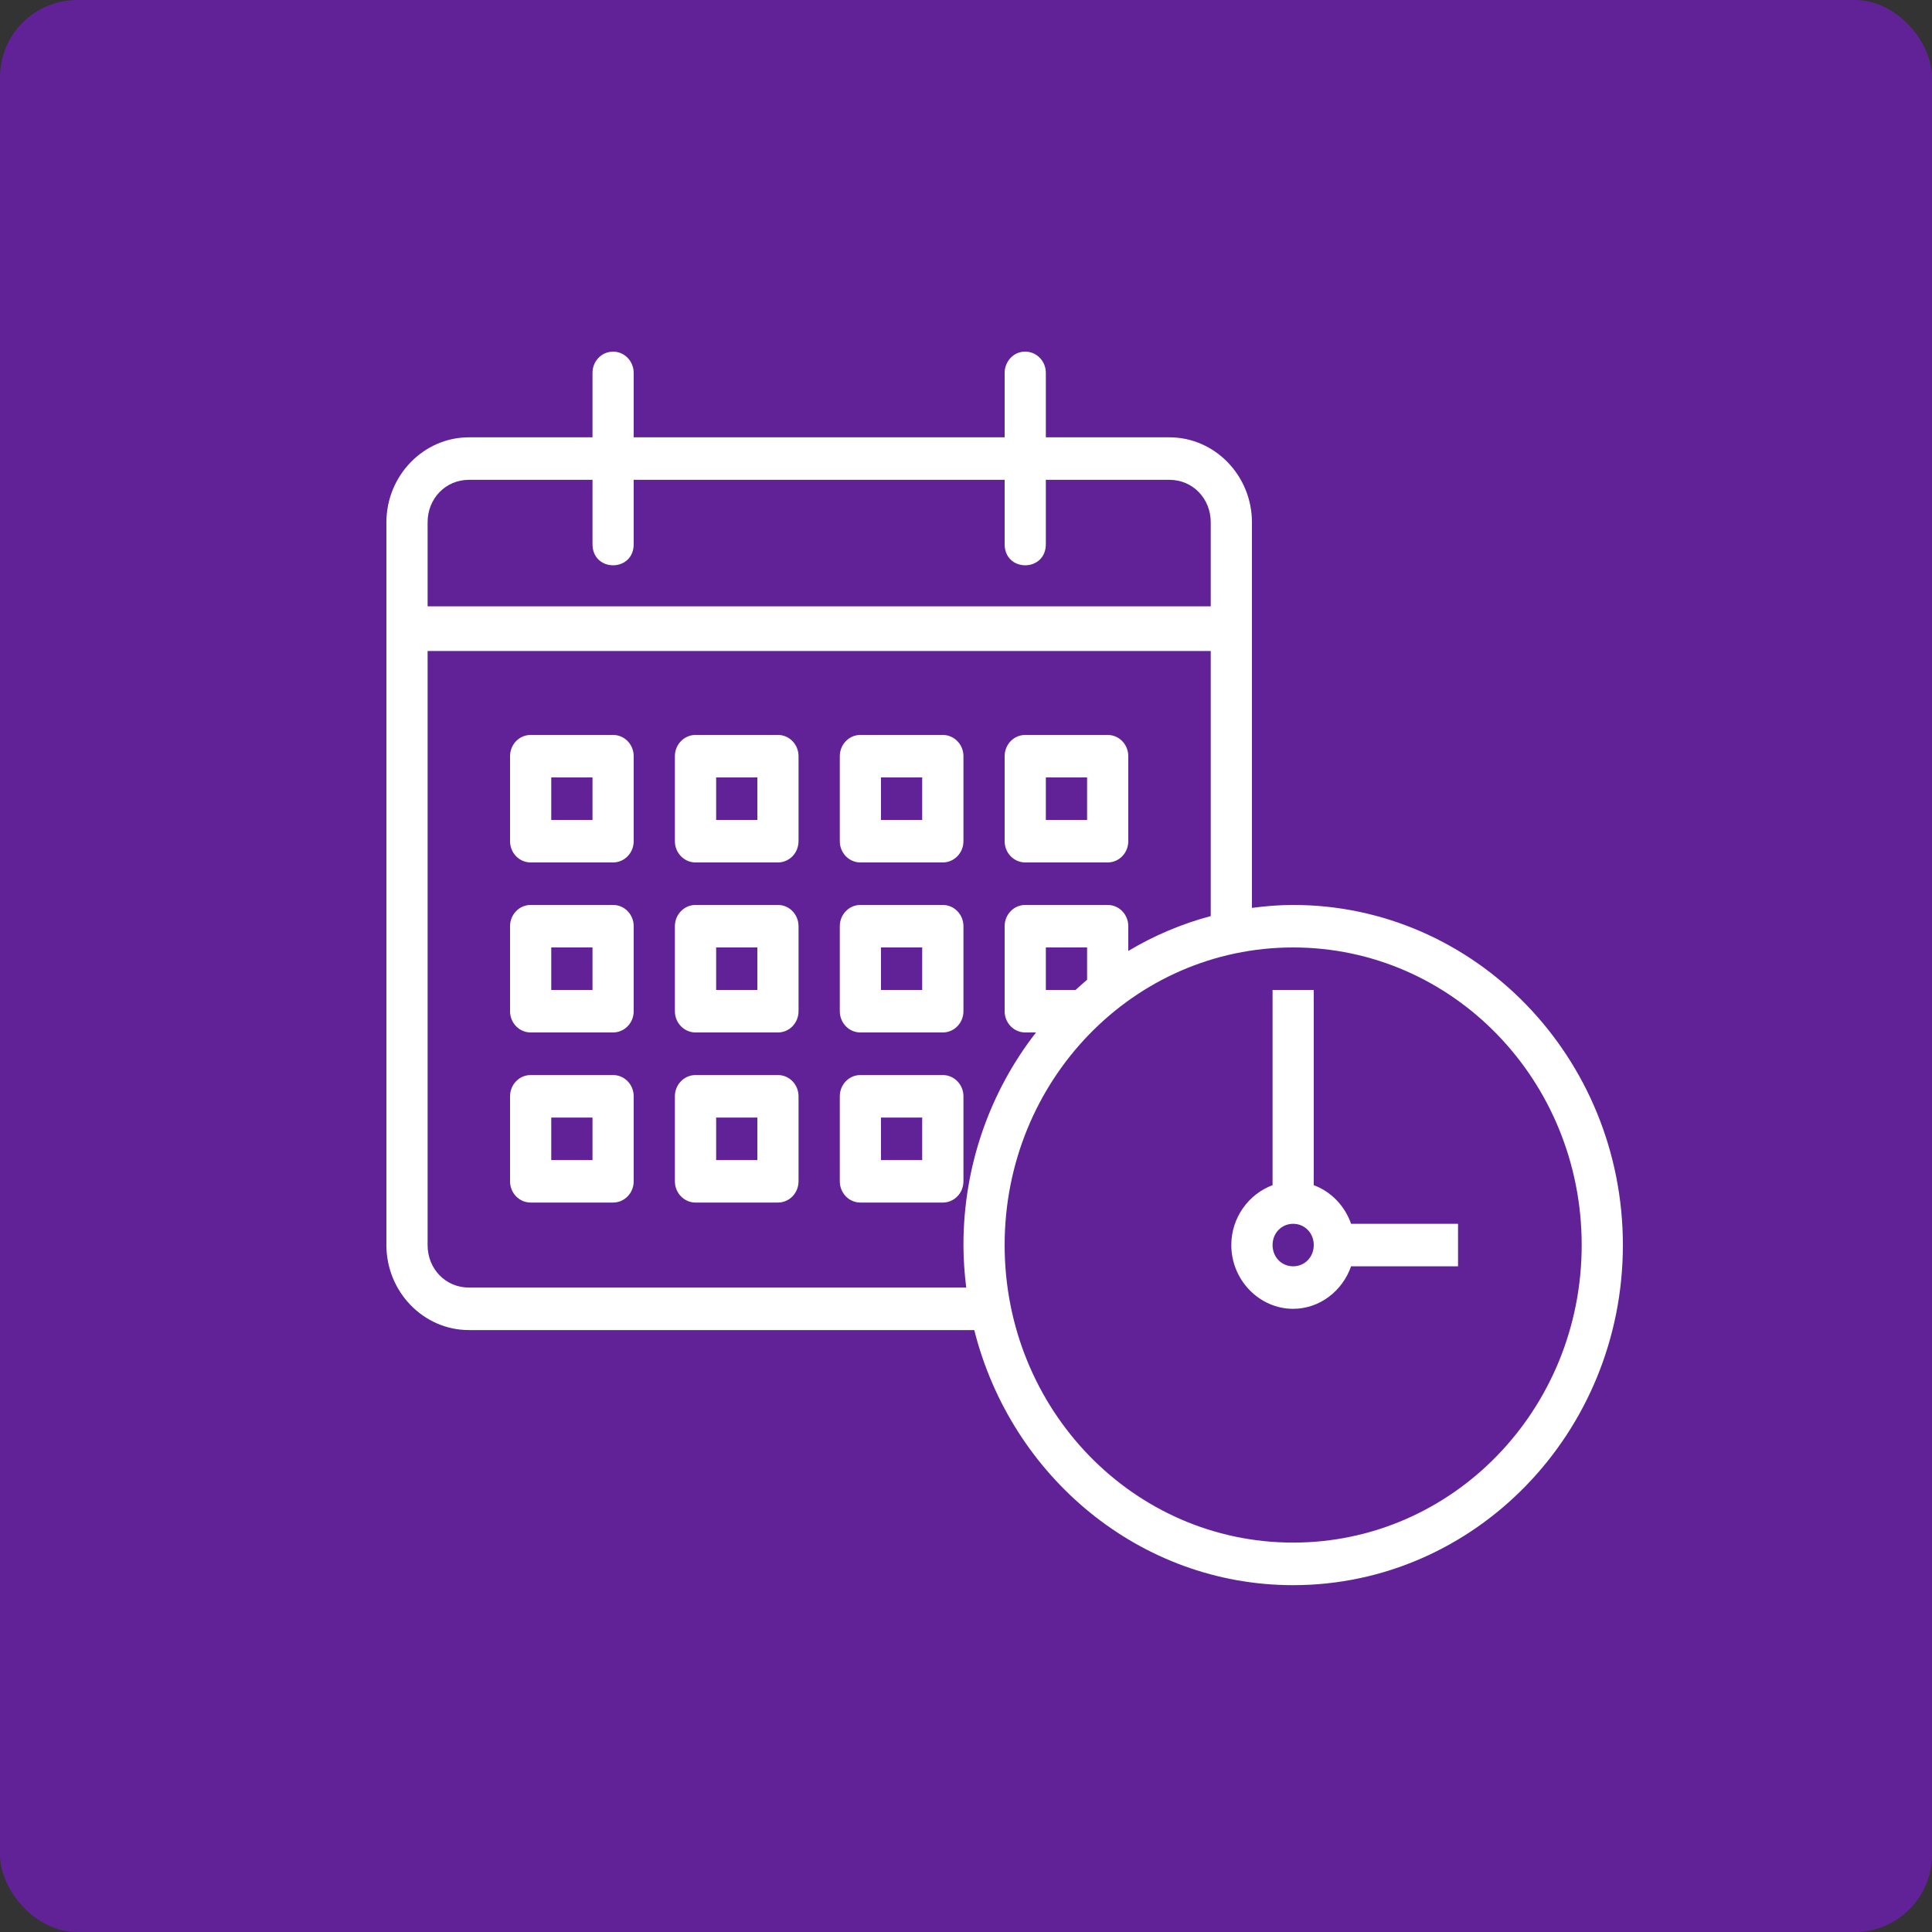 <?xml version="1.0" encoding="UTF-8"?>
<svg width="25px" height="25px" viewBox="0 0 25 25" version="1.1" xmlns="http://www.w3.org/2000/svg" xmlns:xlink="http://www.w3.org/1999/xlink">
    <rect x="0" y="0" width="25" height="25" fill="#333333" stroke="none"/>
    <!-- Generator: Sketch 46.2 (44496) - http://www.bohemiancoding.com/sketch -->
    <title>Date - Time</title>
    <desc>Created with Sketch.</desc>
    <defs></defs>
    <g id="Page-1" stroke="none" stroke-width="1" fill="none" fill-rule="evenodd">
        <g id="Form-Creation-1.1" transform="translate(-31, -565)">
            <g id="Content" transform="translate(-2, 99)">
                <g id="Field-Header">
                    <g id="Advanced-Fields" transform="translate(28, 314)">
                        <g id="DropDown" transform="translate(0, 149)">
                            <g id="Date---Time" transform="translate(5, 3)">
                                <g id="Group-12">
                                    <rect id="Rectangle-5" fill-opacity="0.5" fill="#9013FE" x="0" y="0" width="25" height="25" rx="1"></rect>
                                    <g id="Game,-Schedule,-Calendar,-Deadline,-Timer,-Date,-Time" transform="translate(5, 4)" fill-rule="nonzero" fill="#FFFFFF">
                                        <g id="svg4646">
                                            <g id="layer1" transform="translate(0, 0.351)">
                                                <path d="M2.929,0.2 C2.782,0.2 2.664,0.327 2.667,0.479 L2.667,1.308 L1.067,1.308 C0.48,1.308 0,1.804 0,2.408 L0,3.495 L0,4.073 L0,11.76 C0,12.365 0.48,12.86 1.067,12.86 L7.607,12.86 C8.083,14.755 9.749,16.161 11.733,16.161 C14.087,16.161 16,14.187 16,11.76 C16,9.333 14.087,7.359 11.733,7.359 C11.552,7.359 11.375,7.374 11.2,7.397 L11.2,4.072 L11.2,3.494 L11.2,2.408 C11.2,1.803 10.72,1.308 10.133,1.308 L8.533,1.308 L8.533,0.479 C8.536,0.323 8.413,0.197 8.263,0.199 C8.115,0.199 7.998,0.327 8,0.479 L8,1.308 L3.2,1.308 L3.2,0.479 C3.202,0.323 3.08,0.197 2.929,0.199 L2.929,0.2 Z M1.067,1.858 L2.667,1.858 L2.667,2.685 C2.662,3.057 3.205,3.057 3.2,2.685 L3.2,1.858 L8,1.858 L8,2.685 C7.995,3.057 8.538,3.057 8.533,2.685 L8.533,1.858 L10.133,1.858 C10.433,1.858 10.667,2.099 10.667,2.408 L10.667,3.495 L0.533,3.495 L0.533,2.408 C0.533,2.099 0.767,1.858 1.067,1.858 Z M0.533,4.073 L10.667,4.073 L10.667,7.503 C10.288,7.604 9.93,7.757 9.6,7.954 L9.6,7.634 C9.6,7.482 9.481,7.359 9.333,7.359 L8.267,7.359 C8.119,7.359 8,7.482 8,7.634 L8,8.734 C8,8.886 8.119,9.009 8.267,9.009 L8.406,9.009 C7.819,9.763 7.467,10.72 7.467,11.76 C7.467,11.947 7.481,12.129 7.503,12.31 L1.067,12.31 C0.767,12.31 0.533,12.069 0.533,11.76 L0.533,4.073 Z M1.867,5.159 C1.719,5.159 1.6,5.282 1.6,5.434 L1.6,6.534 C1.6,6.686 1.719,6.809 1.867,6.809 L2.933,6.809 C3.081,6.809 3.2,6.686 3.2,6.534 L3.2,5.434 C3.2,5.282 3.081,5.159 2.933,5.159 L1.867,5.159 Z M4,5.159 C3.853,5.159 3.733,5.282 3.733,5.434 L3.733,6.534 C3.733,6.686 3.853,6.809 4,6.809 L5.067,6.809 C5.214,6.809 5.333,6.686 5.333,6.534 L5.333,5.434 C5.333,5.282 5.214,5.159 5.067,5.159 L4,5.159 Z M6.133,5.159 C5.986,5.159 5.867,5.282 5.867,5.434 L5.867,6.534 C5.867,6.686 5.986,6.809 6.133,6.809 L7.2,6.809 C7.347,6.809 7.467,6.686 7.467,6.534 L7.467,5.434 C7.467,5.282 7.347,5.159 7.2,5.159 L6.133,5.159 Z M8.267,5.159 C8.119,5.159 8,5.282 8,5.434 L8,6.534 C8,6.686 8.119,6.809 8.267,6.809 L9.333,6.809 C9.481,6.809 9.6,6.686 9.6,6.534 L9.6,5.434 C9.6,5.282 9.481,5.159 9.333,5.159 L8.267,5.159 Z M2.133,5.709 L2.667,5.709 L2.667,6.259 L2.133,6.259 L2.133,5.709 Z M4.267,5.709 L4.8,5.709 L4.8,6.259 L4.267,6.259 L4.267,5.709 Z M6.4,5.709 L6.933,5.709 L6.933,6.259 L6.4,6.259 L6.4,5.709 Z M8.533,5.709 L9.067,5.709 L9.067,6.259 L8.533,6.259 L8.533,5.709 Z M1.867,7.359 C1.719,7.359 1.6,7.482 1.6,7.634 L1.6,8.734 C1.6,8.886 1.719,9.009 1.867,9.009 L2.933,9.009 C3.081,9.009 3.2,8.886 3.2,8.734 L3.2,7.634 C3.2,7.482 3.081,7.359 2.933,7.359 L1.867,7.359 Z M4,7.359 C3.853,7.359 3.733,7.482 3.733,7.634 L3.733,8.734 C3.733,8.886 3.853,9.009 4,9.009 L5.067,9.009 C5.214,9.009 5.333,8.886 5.333,8.734 L5.333,7.634 C5.333,7.482 5.214,7.359 5.067,7.359 L4,7.359 Z M6.133,7.359 C5.986,7.359 5.867,7.482 5.867,7.634 L5.867,8.734 C5.867,8.886 5.986,9.009 6.133,9.009 L7.2,9.009 C7.347,9.009 7.467,8.886 7.467,8.734 L7.467,7.634 C7.467,7.482 7.347,7.359 7.2,7.359 L6.133,7.359 Z M2.133,7.909 L2.667,7.909 L2.667,8.459 L2.133,8.459 L2.133,7.909 Z M4.267,7.909 L4.8,7.909 L4.8,8.459 L4.267,8.459 L4.267,7.909 Z M6.4,7.909 L6.933,7.909 L6.933,8.459 L6.4,8.459 L6.4,7.909 Z M8.533,7.909 L9.067,7.909 L9.067,8.327 C9.015,8.37 8.967,8.415 8.918,8.459 C8.907,8.459 8.896,8.459 8.885,8.459 L8.533,8.459 L8.533,7.909 Z M11.733,7.909 C13.798,7.909 15.467,9.63 15.467,11.76 C15.467,13.89 13.798,15.61 11.733,15.61 C9.668,15.61 8,13.89 8,11.76 C8,9.63 9.668,7.909 11.733,7.909 Z M11.467,8.459 L11.467,10.985 C11.158,11.1 10.933,11.404 10.933,11.76 C10.933,12.212 11.295,12.585 11.733,12.585 C12.078,12.585 12.372,12.353 12.483,12.035 L13.867,12.035 L13.867,11.485 L12.483,11.485 C12.402,11.253 12.225,11.069 12,10.985 L12,8.459 L11.467,8.459 Z M1.867,9.56 C1.719,9.56 1.6,9.683 1.6,9.835 L1.6,10.935 C1.6,11.087 1.719,11.21 1.867,11.21 L2.933,11.21 C3.081,11.21 3.2,11.087 3.2,10.935 L3.2,9.835 C3.2,9.683 3.081,9.56 2.933,9.56 L1.867,9.56 Z M4,9.56 C3.853,9.56 3.733,9.683 3.733,9.835 L3.733,10.935 C3.733,11.087 3.853,11.21 4,11.21 L5.067,11.21 C5.214,11.21 5.333,11.087 5.333,10.935 L5.333,9.835 C5.333,9.683 5.214,9.56 5.067,9.56 L4,9.56 Z M6.133,9.56 C5.986,9.56 5.867,9.683 5.867,9.835 L5.867,10.935 C5.867,11.087 5.986,11.21 6.133,11.21 L7.2,11.21 C7.347,11.21 7.467,11.087 7.467,10.935 L7.467,9.835 C7.467,9.683 7.347,9.56 7.2,9.56 L6.133,9.56 Z M2.133,10.11 L2.667,10.11 L2.667,10.66 L2.133,10.66 L2.133,10.11 Z M4.267,10.11 L4.8,10.11 L4.8,10.66 L4.267,10.66 L4.267,10.11 Z M6.4,10.11 L6.933,10.11 L6.933,10.66 L6.4,10.66 L6.4,10.11 Z M11.733,11.485 C11.884,11.485 12,11.605 12,11.76 C12,11.915 11.884,12.035 11.733,12.035 C11.583,12.035 11.467,11.915 11.467,11.76 C11.467,11.605 11.583,11.485 11.733,11.485 Z" id="rect4182"></path>
                                            </g>
                                        </g>
                                    </g>
                                </g>
                            </g>
                        </g>
                    </g>
                </g>
            </g>
        </g>
    </g>
</svg>